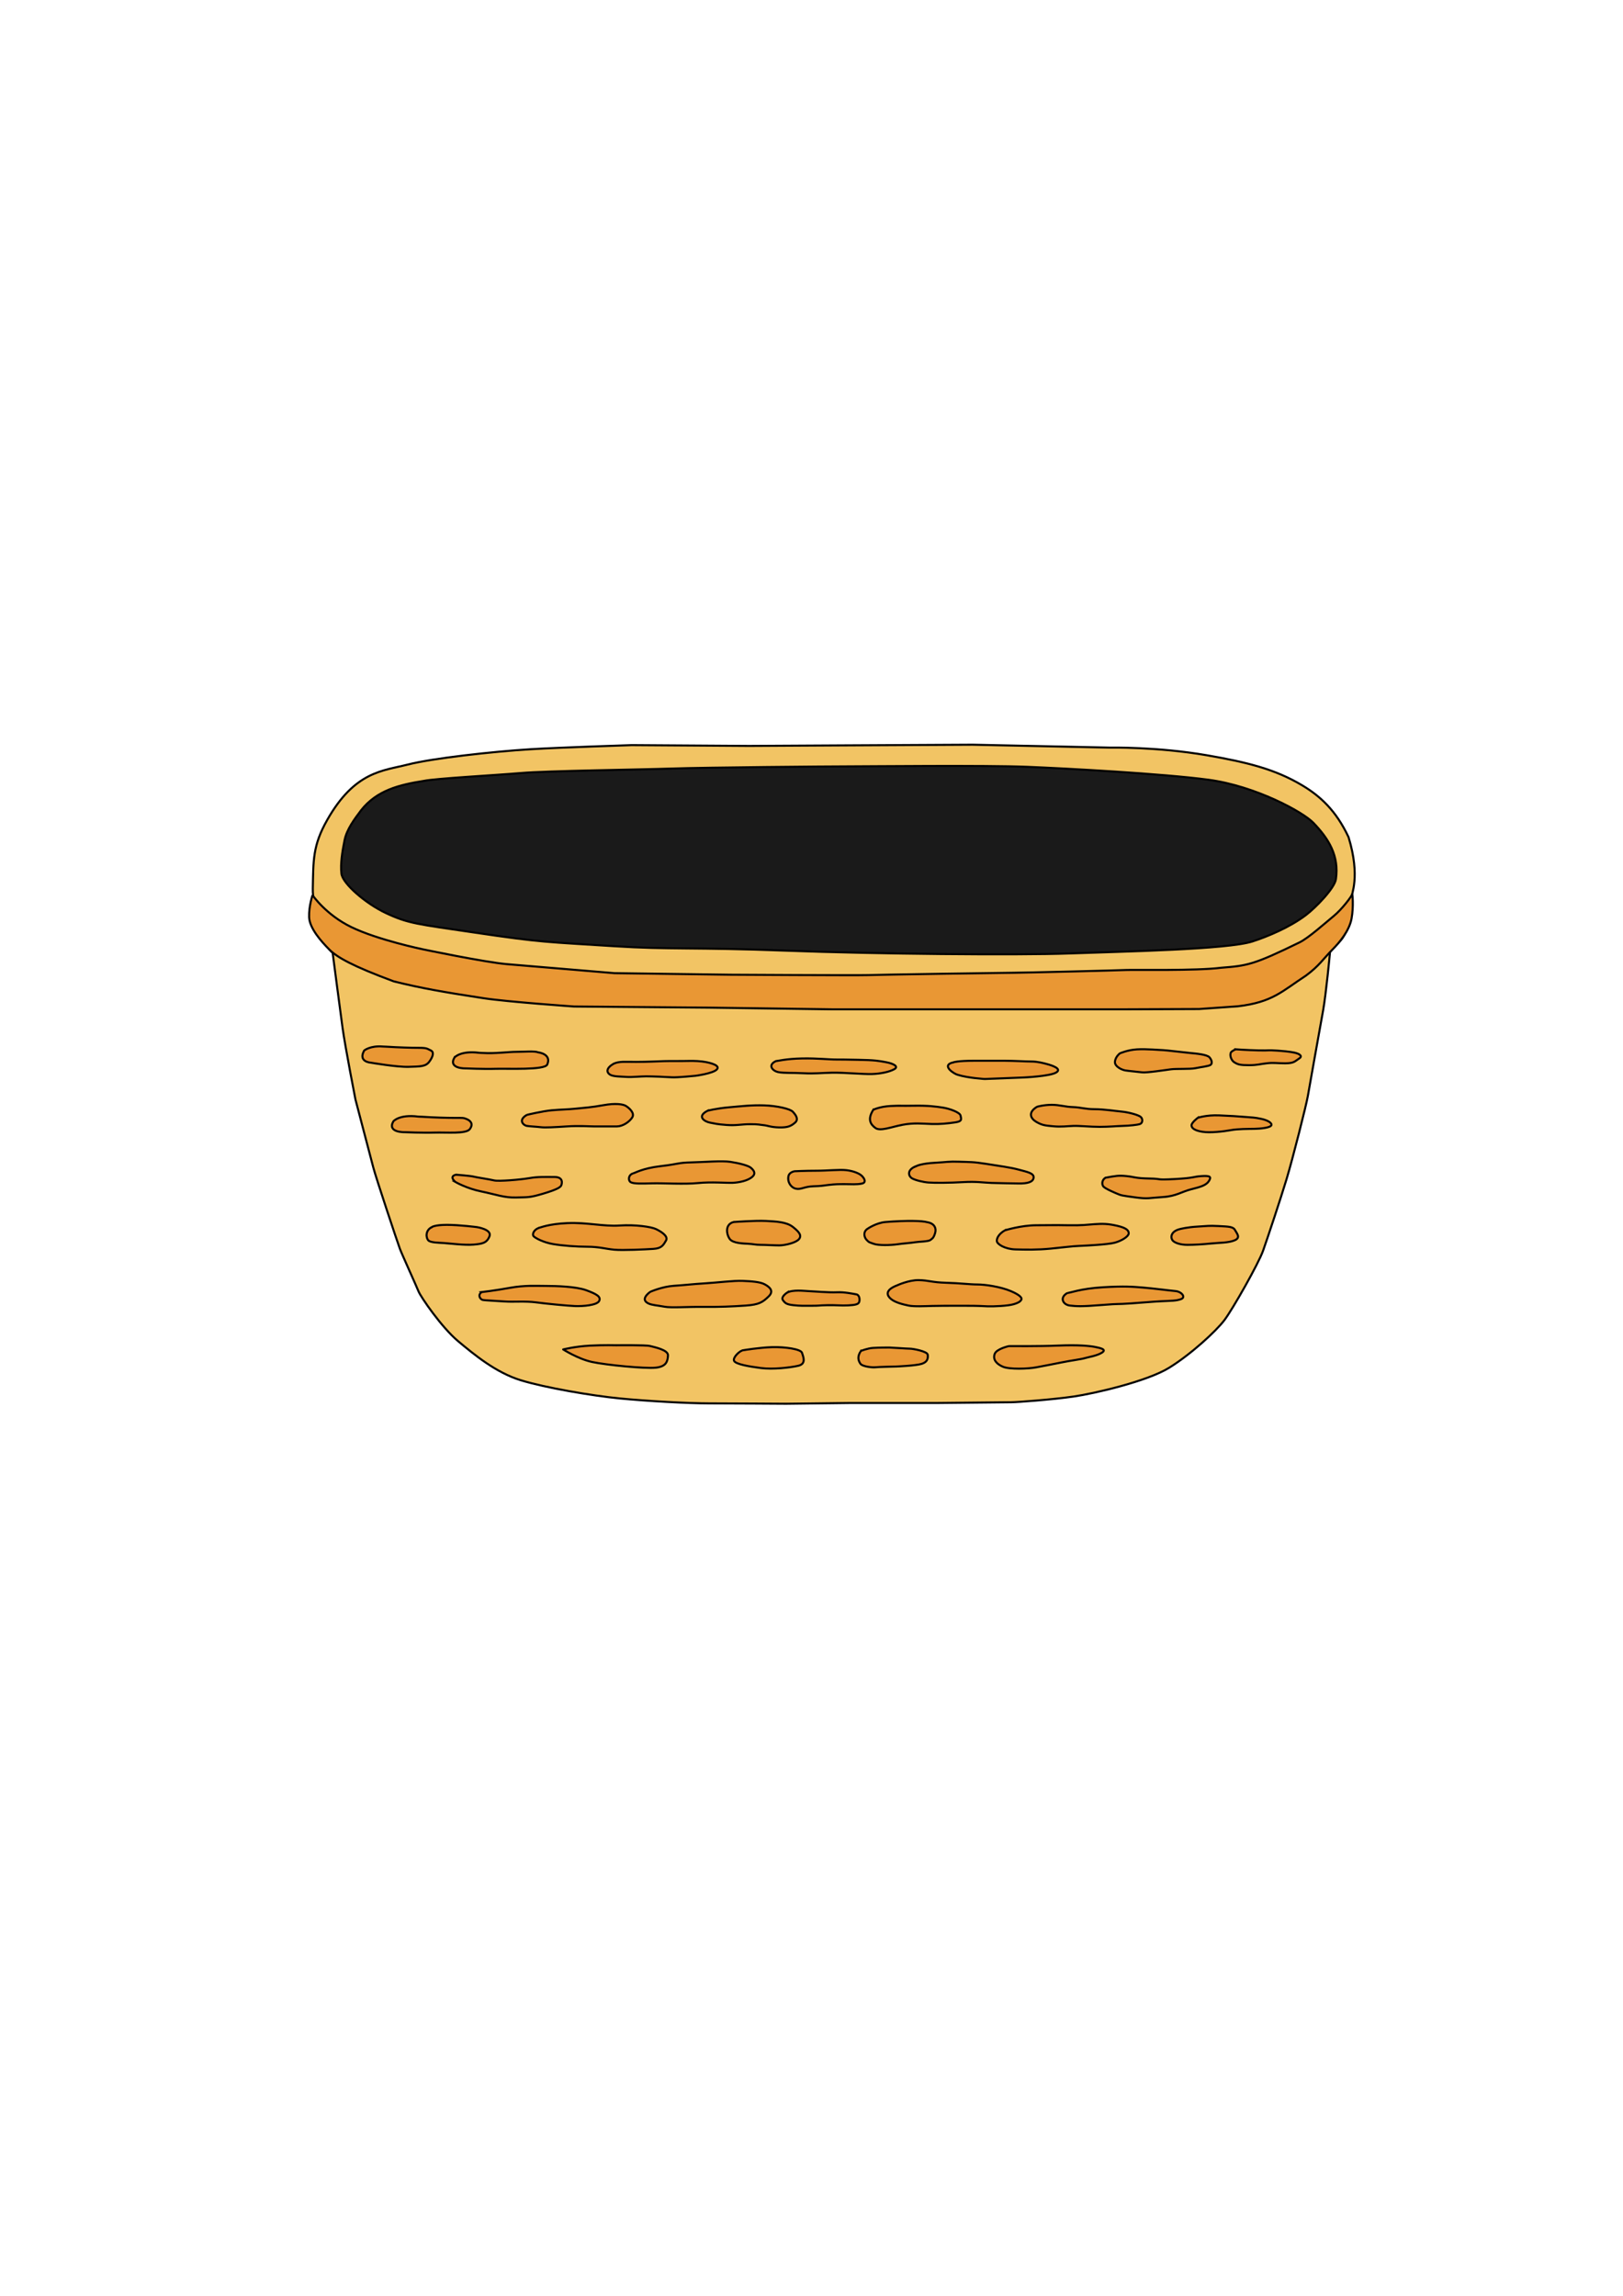 <?xml version="1.0" encoding="UTF-8" standalone="no"?>
<svg
   xmlns:dc="http://purl.org/dc/elements/1.1/"
   xmlns:cc="http://creativecommons.org/ns#"
   xmlns:rdf="http://www.w3.org/1999/02/22-rdf-syntax-ns#"
   xmlns:svg="http://www.w3.org/2000/svg"
   xmlns="http://www.w3.org/2000/svg"
   xmlns:sodipodi="http://sodipodi.sourceforge.net/DTD/sodipodi-0.dtd"
   xmlns:inkscape="http://www.inkscape.org/namespaces/inkscape"
   width="210mm"
   height="297mm"
   viewBox="0 0 210 297"
   version="1.1"
   id="svg8"
   inkscape:version="1.0.1 (3bc2e813f5, 2020-09-07)"
   sodipodi:docname="canasta-frutas.svg">
  <defs
     id="defs2" />
  <sodipodi:namedview
     id="base"
     pagecolor="#ffffff"
     bordercolor="#666666"
     borderopacity="1.0"
     inkscape:pageopacity="0.0"
     inkscape:pageshadow="2"
     inkscape:zoom="0.78237147"
     inkscape:cx="478.33816"
     inkscape:cy="411.87947"
     inkscape:document-units="mm"
     inkscape:current-layer="layer2"
     inkscape:document-rotation="0"
     showgrid="false"
     inkscape:window-width="1366"
     inkscape:window-height="745"
     inkscape:window-x="-8"
     inkscape:window-y="-8"
     inkscape:window-maximized="1" />
  <g
     inkscape:groupmode="layer"
     id="layer2"
     inkscape:label="Capas 2"
     style="display:inline"
     sodipodi:insensitive="true">
    <path
       style="display:inline;fill:#f2c464;fill-opacity:1;stroke:#000000;stroke-width:0.265px;stroke-linecap:butt;stroke-linejoin:miter;stroke-opacity:1"
       d="m 43.043,123.272 c 0,0 0.934,7.174 1.278,9.68 0.344,2.506 1.671,9.287 1.671,9.287 0,0 1.965,7.469 2.309,8.796 0.344,1.327 3.145,9.729 3.44,10.515 0.295,0.786 2.113,4.766 2.408,5.503 0.295,0.737 2.997,4.668 5.11,6.437 2.113,1.769 4.914,4.078 8.108,5.061 3.194,0.983 9.287,2.015 12.825,2.359 3.538,0.344 8.796,0.639 11.596,0.639 2.801,0 9.533,0.049 9.926,0.049 0.393,0 8.157,-0.098 8.157,-0.098 h 11.252 c 0,0 8.992,-0.098 9.729,-0.098 0.737,0 5.356,-0.344 8.058,-0.737 2.703,-0.393 9.533,-1.965 12.383,-3.734 2.85,-1.769 6.044,-4.717 7.125,-6.142 1.081,-1.425 4.422,-7.321 5.012,-8.992 0.59,-1.671 2.26,-6.683 3.046,-9.287 0.786,-2.604 2.555,-9.582 2.752,-10.761 0.197,-1.179 1.572,-8.796 1.965,-11.007 0.393,-2.211 0.884,-7.42 0.884,-7.42 l 0.024,-0.326 c 0,0 1.266,-1.136 1.598,-1.628 0.332,-0.491 0.823,-1.499 0.897,-1.781 0.074,-0.283 0.27,-2.002 0.246,-2.346 -0.025,-0.344 0.108,-0.774 0.035,-1.118 -0.074,-0.344 1.191,-2.64 -0.389,-7.824 -1.617,-3.44 -3.649,-5.301 -6.004,-6.707 -3.497,-2.087 -7.109,-2.983 -12.344,-3.889 -6.413,-1.109 -12.548,-0.987 -12.548,-0.987 l -17.739,-0.376 -16.823,0.089 -12.095,0.068 -15.199,-0.102 c 0,0 -9.12,0.291 -13.026,0.527 -4.969,0.301 -12.798,1.179 -15.97,1.991 -3.172,0.811 -6.821,0.848 -10.393,7.145 -1.896,3.342 -1.796,5.217 -1.874,8.88 -0.05,2.366 1.23,5.902 1.23,5.902 0.339,1.628 1.341,2.431 1.341,2.431 z"
       id="path1068-8"
       sodipodi:nodetypes="cscsscsssssccssssssssccsssscsscccccszssscc" />
    <path
       style="display:inline;fill:#e99734;fill-opacity:1;stroke:#000000;stroke-width:0.265px;stroke-linecap:butt;stroke-linejoin:miter;stroke-opacity:1"
       d="m 47.126,135.898 c 0,0 0.78,-0.651 2.408,-0.513 0.161,0.014 0.325,0.011 0.491,0.022 1.523,0.098 3.194,0.147 4.226,0.147 1.032,0 1.039,0.137 1.481,0.333 0.442,0.197 0.332,0.752 -0.177,1.45 -0.477,0.653 -1.156,0.624 -2.68,0.674 -1.523,0.049 -4.914,-0.54 -4.914,-0.54 0,0 -1.671,-0.098 -0.835,-1.572 z"
       id="path848-0-88"
       sodipodi:nodetypes="cssscscccc" />
    <path
       style="display:inline;fill:#e99734;fill-opacity:1;stroke:#000000;stroke-width:0.265px;stroke-linecap:butt;stroke-linejoin:miter;stroke-opacity:1"
       d="m 50.893,145.066 c 0,0 0.745,-0.929 3.207,-0.618 0.16,0.02 0.325,0.011 0.491,0.022 1.523,0.098 3.194,0.147 4.226,0.147 1.032,0 1.151,-0.031 1.594,0.165 0.442,0.197 0.887,0.589 0.378,1.287 -0.477,0.653 -3.04,0.4 -4.563,0.449 -1.523,0.049 -3.871,-0.054 -3.871,-0.054 0,0 -2.296,0.075 -1.461,-1.399 z"
       id="path848-0-8-5"
       sodipodi:nodetypes="cssscscccc" />
    <path
       style="display:inline;fill:#e99734;fill-opacity:1;stroke:#000000;stroke-width:0.265px;stroke-linecap:butt;stroke-linejoin:miter;stroke-opacity:1"
       d="m 58.796,136.814 c 0,0 0.745,-0.929 3.207,-0.618 0.16,0.02 0.325,0.011 0.491,0.022 1.523,0.098 3.292,-0.147 4.324,-0.147 1.032,0 2.38,-0.13 2.822,0.067 0,0 1.772,0.196 1.164,1.582 -0.325,0.74 -5.153,0.498 -6.676,0.547 -1.523,0.049 -3.871,-0.054 -3.871,-0.054 0,0 -2.296,0.075 -1.461,-1.399 z"
       id="path848-0-8-2-9"
       sodipodi:nodetypes="cssscscccc" />
    <path
       style="display:inline;fill:#e99734;fill-opacity:1;stroke:#000000;stroke-width:0.265px;stroke-linecap:butt;stroke-linejoin:miter;stroke-opacity:1"
       d="m 40.438,115.803 c 0,0 1.718,2.526 5.012,4.128 3.432,1.669 9.242,2.872 9.242,2.872 0,0 8.021,1.677 10.871,1.922 2.85,0.246 13.933,1.169 13.933,1.169 l 15.061,0.201 c 0,0 16.514,0.098 17.742,0.049 1.228,-0.049 17.685,-0.303 18.865,-0.303 1.179,0 13.652,-0.307 14.537,-0.356 0.884,-0.049 9.178,0.12 12.288,-0.291 3.399,-0.266 4.202,-0.371 10.163,-3.284 1.161,-0.568 3.333,-2.52 4.414,-3.404 1.081,-0.884 2.329,-2.555 2.378,-2.801 0.049,-0.246 0.226,1.572 -0.069,3.145 -0.295,1.572 -1.564,3.079 -2.457,3.98 -1.236,1.248 -1.716,2.105 -3.431,3.371 -3.091,2.015 -4.289,3.437 -8.798,3.977 l -5.038,0.354 -10.097,0.041 -37.364,-0.002 v 0 L 91.747,130.354 74.266,130.208 c 0,0 -8.577,-0.597 -11.728,-1.079 -5.289,-0.808 -8.087,-1.305 -11.587,-2.172 -5.356,-1.993 -7.318,-3.097 -8.35,-4.129 -1.032,-1.032 -2.555,-2.752 -2.604,-4.177 -0.049,-1.425 0.442,-2.85 0.442,-2.85 z"
       id="path987-3"
       sodipodi:nodetypes="cscscccsscsscssccccccccscsccc" />
    <path
       style="display:inline;fill:#e99734;fill-opacity:1;stroke:#000000;stroke-width:0.265px;stroke-linecap:round;stroke-linejoin:round;stroke-opacity:1"
       d="m 72.869,174.571 c 0,0 1.572,-0.393 3.44,-0.491 1.867,-0.098 3.44,-0.049 3.44,-0.049 0,0 3.833,-0.049 4.373,0.098 0.541,0.147 2.359,0.491 2.309,1.228 -0.049,0.737 -0.197,1.425 -1.572,1.572 -1.376,0.147 -6.437,-0.344 -8.255,-0.737 -1.818,-0.393 -3.734,-1.622 -3.734,-1.622 z"
       id="path989-2" />
    <path
       style="display:inline;fill:#e99734;fill-opacity:1;stroke:#000000;stroke-width:0.265px;stroke-linecap:butt;stroke-linejoin:miter;stroke-opacity:1"
       d="m 96.209,174.669 c 0,0 2.015,-0.344 3.685,-0.393 1.671,-0.049 3.734,0.246 3.882,0.737 0.147,0.491 0.59,1.425 -0.491,1.671 -1.081,0.246 -3.292,0.491 -4.815,0.295 -1.523,-0.197 -3.292,-0.491 -3.489,-0.934 -0.197,-0.442 0.786,-1.376 1.228,-1.376 z"
       id="path991-0"
       sodipodi:nodetypes="csssssc" />
    <path
       style="display:inline;fill:#e99734;fill-opacity:1;stroke:#000000;stroke-width:0.265px;stroke-linecap:butt;stroke-linejoin:miter;stroke-opacity:1"
       d="m 111.392,174.767 c 0,0 0.835,-0.344 1.572,-0.393 0.737,-0.049 1.818,-0.049 2.113,-0.049 0.295,0 2.26,0.147 2.653,0.147 0.393,0 2.26,0.344 2.309,0.786 0.049,0.442 0,0.934 -0.786,1.179 -0.786,0.246 -3.292,0.344 -3.292,0.344 0,0 -2.309,0.049 -2.703,0.098 -0.393,0.049 -1.671,-0.098 -1.916,-0.442 -0.246,-0.344 -0.491,-0.884 0.049,-1.671 z"
       id="path993-6" />
    <path
       style="display:inline;fill:#e99734;fill-opacity:1;stroke:#000000;stroke-width:0.265px;stroke-linecap:butt;stroke-linejoin:miter;stroke-opacity:1"
       d="m 130.545,174.14 c 0,0 3.961,0.035 6.428,-0.07 2.467,-0.104 3.996,0.035 4.691,0.174 0.695,0.139 1.564,0.313 0.938,0.73 -0.625,0.417 -1.807,0.591 -2.258,0.73 -0.452,0.139 -1.841,0.313 -3.023,0.556 -1.181,0.243 -2.154,0.417 -3.231,0.625 -1.077,0.208 -3.475,0.278 -4.308,-0.07 -0.834,-0.347 -1.349,-0.93 -1.077,-1.668 0.243,-0.66 1.841,-1.008 1.841,-1.008 z"
       id="path995-8"
       sodipodi:nodetypes="cccssssssc" />
    <path
       style="display:inline;fill:#e99734;fill-opacity:1;stroke:#000000;stroke-width:0.265px;stroke-linecap:butt;stroke-linejoin:miter;stroke-opacity:1"
       d="m 79.379,137.62 c 0.712,-0.344 1.499,-0.246 2.924,-0.246 1.425,0 2.825,-0.074 3.612,-0.098 0.786,-0.025 2.309,0 3.12,-0.025 0.811,-0.025 1.671,0.025 2.309,0.147 0.639,0.123 1.892,0.442 1.4,0.958 -0.491,0.516 -2.727,0.811 -2.727,0.811 0,0 -2.408,0.246 -3.096,0.197 -0.688,-0.049 -2.604,-0.123 -3.292,-0.123 -0.688,0 -1.843,0.123 -2.58,0.074 -0.737,-0.049 -1.744,-0.025 -2.162,-0.319 -0.418,-0.295 -0.467,-0.811 0.491,-1.376 z"
       id="path997-4"
       sodipodi:nodetypes="cssssscsscsc" />
    <path
       style="display:inline;fill:#e99734;fill-opacity:1;stroke:#000000;stroke-width:0.265px;stroke-linecap:butt;stroke-linejoin:miter;stroke-opacity:1"
       d="m 68.177,144.225 c 1e-5,0 2.015,-0.486 3.197,-0.591 1.181,-0.104 2.05,-0.104 3.092,-0.208 1.042,-0.104 2.085,-0.174 3.613,-0.452 1.529,-0.278 2.536,-0.139 2.919,0.104 0.382,0.243 1.181,0.903 0.799,1.494 -0.382,0.591 -1.251,1.147 -1.98,1.147 h -2.988 c -0.625,0 -1.876,-0.104 -3.475,0 -1.598,0.104 -2.814,0.174 -3.37,0.104 -0.556,-0.07 -1.459,-0.104 -1.841,-0.174 -0.382,-0.07 -1.181,-0.73 0.035,-1.425 z"
       id="path1001-5"
       sodipodi:nodetypes="csssssssssssc" />
    <path
       style="display:inline;fill:#e99734;fill-opacity:1;stroke:#000000;stroke-width:0.265px;stroke-linecap:butt;stroke-linejoin:miter;stroke-opacity:1"
       d="m 100.386,137.276 c 0.139,0 1.355,-0.313 3.405,-0.347 2.05,-0.035 3.301,0.139 4.517,0.139 1.216,0 0.521,0 2.71,0.035 2.189,0.035 2.71,0.139 3.648,0.313 0.938,0.174 1.668,0.556 1.042,0.903 -0.625,0.347 -1.772,0.591 -2.884,0.625 -1.112,0.035 -3.752,-0.208 -5.177,-0.174 -1.425,0.035 -2.258,0.139 -3.683,0.07 -1.425,-0.07 -2.467,0 -3.231,-0.139 -0.764,-0.139 -1.459,-0.903 -0.347,-1.425 z"
       id="path1011-2" />
    <path
       style="display:inline;fill:#e99734;fill-opacity:1;stroke:#000000;stroke-width:0.265px;stroke-linecap:butt;stroke-linejoin:miter;stroke-opacity:1"
       d="m 123.382,137.423 c 0,0 0.54,-0.197 2.604,-0.197 h 4.029 c 1.228,0 2.653,0.098 3.44,0.098 0.786,0 1.523,0.197 2.064,0.344 0.541,0.147 1.965,0.59 1.13,1.081 -0.835,0.491 -4.177,0.639 -4.177,0.639 l -5.061,0.197 c 0,0 -2.162,-0.123 -3.489,-0.541 -0.344,-0.049 -2.309,-1.228 -0.54,-1.622 z"
       id="path1013-3"
       sodipodi:nodetypes="cssssscccsc" />
    <path
       style="display:inline;fill:#e99734;fill-opacity:1;stroke:#000000;stroke-width:0.265px;stroke-linecap:butt;stroke-linejoin:miter;stroke-opacity:1"
       d="m 144.903,136.269 c 0,0 0.983,-0.442 2.211,-0.516 1.228,-0.074 3.071,0.098 3.366,0.098 0.295,0 2.727,0.295 3.513,0.369 0.786,0.074 2.187,0.197 2.506,0.565 0.319,0.369 0.393,0.811 0.123,0.983 -0.27,0.172 -1.228,0.27 -1.941,0.418 -0.712,0.147 -2.457,0.049 -3.194,0.147 -0.737,0.098 -3.12,0.467 -3.71,0.393 -0.59,-0.074 -1.695,-0.172 -2.162,-0.246 -0.467,-0.074 -1.425,-0.516 -1.351,-1.155 0.074,-0.639 0.639,-1.056 0.639,-1.056 z"
       id="path1017-2" />
    <path
       style="display:inline;fill:#e99734;fill-opacity:1;stroke:#000000;stroke-width:0.265px;stroke-linecap:butt;stroke-linejoin:miter;stroke-opacity:1"
       d="m 55.867,158.749 c 0,0 0.344,-0.295 1.965,-0.295 1.622,0 3.882,0.295 3.882,0.295 0,0 1.965,0.295 1.622,1.179 -0.344,0.884 -0.934,0.983 -2.064,1.081 -1.13,0.098 -3.046,-0.147 -3.784,-0.197 -0.737,-0.049 -1.769,-0.049 -2.064,-0.344 -0.295,-0.295 -0.442,-1.278 0.442,-1.72 z"
       id="path1019-5" />
    <path
       style="display:inline;fill:#e99734;fill-opacity:1;stroke:#000000;stroke-width:0.265px;stroke-linecap:butt;stroke-linejoin:miter;stroke-opacity:1"
       d="m 58.914,152.901 c 0,0 1.425,0.835 3.341,1.228 1.916,0.393 2.997,0.835 4.521,0.786 1.523,-0.049 1.671,0.049 3.489,-0.491 1.818,-0.541 2.26,-0.835 2.359,-1.081 0.098,-0.246 0.295,-1.081 -0.884,-1.081 -1.179,0 -2.113,-0.049 -3.243,0.147 -1.13,0.197 -3.98,0.442 -4.57,0.295 -0.59,-0.147 -2.309,-0.393 -2.653,-0.491 -0.344,-0.098 -2.26,-0.246 -2.26,-0.246 0,0 -0.983,0.147 -0.098,0.934 z"
       id="path1021-0" />
    <path
       style="display:inline;fill:#e99734;fill-opacity:1;stroke:#000000;stroke-width:0.265px;stroke-linecap:butt;stroke-linejoin:miter;stroke-opacity:1"
       d="m 81.902,151.799 c 0.243,-0.035 1.181,-0.66 3.579,-0.938 2.397,-0.278 2.224,-0.452 3.961,-0.486 1.737,-0.035 3.926,-0.243 5.073,-0.07 1.147,0.174 2.328,0.486 2.641,0.764 0.313,0.278 0.73,0.695 0.174,1.181 -0.556,0.486 -1.668,0.73 -2.502,0.764 -0.834,0.035 -2.814,-0.139 -4.517,0.035 -1.702,0.174 -4.447,0 -5.872,0.035 -1.425,0.035 -2.432,0.07 -2.814,-0.139 -0.382,-0.208 -0.347,-0.938 0.278,-1.147 z"
       id="path1023-6" />
    <path
       style="display:inline;fill:#e99734;fill-opacity:1;stroke:#000000;stroke-width:0.265px;stroke-linecap:butt;stroke-linejoin:miter;stroke-opacity:1"
       d="m 91.565,143.688 c 0,0 1.106,-0.295 2.776,-0.442 1.671,-0.147 2.875,-0.295 4.521,-0.246 1.646,0.049 3.366,0.442 3.71,0.811 0.344,0.369 0.835,0.958 0.295,1.425 -0.54,0.467 -0.983,0.639 -2.064,0.614 -1.081,-0.025 -1.474,-0.246 -2.015,-0.295 -0.54,-0.049 -0.516,-0.123 -1.72,-0.123 -1.204,0 -1.769,0.197 -3.071,0.098 -1.302,-0.098 -1.425,-0.172 -2.113,-0.295 -0.688,-0.123 -1.818,-0.786 -0.319,-1.548 z"
       id="path1025-3" />
    <path
       style="display:inline;fill:#e99734;fill-opacity:1;stroke:#000000;stroke-width:0.265px;stroke-linecap:butt;stroke-linejoin:miter;stroke-opacity:1"
       d="m 112.998,143.564 c 0,0 0.834,-0.417 2.258,-0.486 1.425,-0.07 1.077,0 2.953,-0.035 1.876,-0.035 2.884,0.104 3.787,0.243 0.903,0.139 2.224,0.625 2.293,1.042 0.07,0.417 0.278,0.73 -0.695,0.869 -0.973,0.139 -1.911,0.243 -3.058,0.208 -1.147,-0.035 -2.293,-0.174 -3.752,0.104 -1.459,0.278 -2.884,0.869 -3.509,0.417 -0.625,-0.452 -1.077,-1.112 -0.278,-2.363 z"
       id="path1027-5" />
    <path
       style="display:inline;fill:#e99734;fill-opacity:1;stroke:#000000;stroke-width:0.265px;stroke-linecap:butt;stroke-linejoin:miter;stroke-opacity:1"
       d="m 62.305,167.156 c 0,0 1.772,-0.208 3.683,-0.556 1.911,-0.347 3.37,-0.243 4.656,-0.243 1.286,0 3.891,0.07 5.212,0.556 1.32,0.486 1.946,0.834 1.668,1.39 -0.278,0.556 -2.119,0.695 -3.092,0.66 -0.973,-0.035 -3.822,-0.313 -5.108,-0.486 -1.286,-0.174 -2.988,-0.035 -3.891,-0.104 -0.903,-0.07 -2.71,-0.139 -2.988,-0.208 -0.278,-0.07 -0.695,-0.591 -0.139,-1.008 z"
       id="path1031-5" />
    <path
       style="display:inline;fill:#e99734;fill-opacity:1;stroke:#000000;stroke-width:0.265px;stroke-linecap:butt;stroke-linejoin:miter;stroke-opacity:1"
       d="m 84.121,167.126 c 0,0 1.548,-0.688 3.071,-0.786 1.523,-0.098 2.383,-0.221 4.029,-0.319 1.646,-0.098 3.71,-0.369 4.865,-0.319 1.155,0.049 2.26,0.123 2.85,0.442 0.59,0.319 1.278,0.835 0.516,1.572 -0.762,0.737 -1.204,1.056 -2.948,1.179 -1.744,0.123 -3.489,0.197 -5.577,0.172 -2.088,-0.025 -4.054,0.147 -4.963,-0.025 -0.909,-0.172 -1.597,-0.197 -2.064,-0.418 -0.467,-0.221 -0.86,-0.663 0.221,-1.499 z"
       id="path1033-4" />
    <path
       style="display:inline;fill:#e99734;fill-opacity:1;stroke:#000000;stroke-width:0.265px;stroke-linecap:butt;stroke-linejoin:miter;stroke-opacity:1"
       d="m 138.119,167.261 c 0.243,0.035 1.633,-0.556 4.552,-0.73 2.919,-0.174 3.891,-0.07 5.212,0.035 1.32,0.104 3.405,0.382 4.204,0.452 0.799,0.07 1.39,0.799 0.73,1.042 -0.66,0.243 -1.286,0.208 -2.606,0.278 -1.32,0.07 -1.841,0.139 -3.891,0.278 -2.05,0.139 -1.181,0 -3.787,0.208 -2.606,0.208 -3.197,0.174 -4.1,0.07 -0.903,-0.104 -1.39,-1.042 -0.313,-1.633 z"
       id="path1037-1" />
    <path
       style="display:inline;fill:#e99734;fill-opacity:1;stroke:#000000;stroke-width:0.265px;stroke-linecap:butt;stroke-linejoin:miter;stroke-opacity:1"
       d="m 69.706,158.852 c 0.208,-0.035 1.251,-0.521 3.752,-0.625 2.502,-0.104 4.621,0.452 6.706,0.313 2.085,-0.139 4.1,0.174 4.691,0.452 0.591,0.278 1.668,0.903 1.32,1.494 -0.347,0.591 -0.556,1.008 -1.633,1.077 -1.077,0.07 -3.961,0.208 -5.073,0.104 -1.112,-0.104 -1.98,-0.382 -3.44,-0.382 -1.459,0 -3.266,-0.139 -4.482,-0.347 -1.216,-0.208 -2.189,-0.73 -2.467,-0.973 -0.278,-0.243 -0.035,-0.869 0.625,-1.112 z"
       id="path1039-5" />
    <path
       style="display:inline;fill:#e99734;fill-opacity:1;stroke:#000000;stroke-width:0.265px;stroke-linecap:butt;stroke-linejoin:miter;stroke-opacity:1"
       d="m 94.931,158.088 c 0,0 2.78,-0.208 4.169,-0.139 1.39,0.07 2.675,0.139 3.474,0.764 0.799,0.625 1.216,1.112 0.799,1.598 -0.417,0.486 -1.841,0.799 -2.536,0.799 -0.695,0 -1.772,-0.07 -2.432,-0.07 -0.66,0 -0.903,-0.104 -1.598,-0.139 -0.695,-0.035 -1.946,-0.07 -2.363,-0.591 -0.417,-0.521 -0.73,-1.911 0.486,-2.224 z"
       id="path1041-1" />
    <path
       style="display:inline;fill:#e99734;fill-opacity:1;stroke:#000000;stroke-width:0.265px;stroke-linecap:butt;stroke-linejoin:miter;stroke-opacity:1"
       d="m 102.818,151.521 c 0,0 1.355,-0.07 2.814,-0.07 1.459,0 2.988,-0.174 3.891,-0.07 0.903,0.104 1.633,0.417 1.946,0.695 0.313,0.278 0.73,0.903 0.035,1.042 -0.695,0.139 -1.32,0.07 -2.189,0.07 -0.869,0 -1.251,0 -2.119,0.104 -0.869,0.104 -0.834,0.139 -1.98,0.174 -1.147,0.035 -1.564,0.452 -2.224,0.313 -0.66,-0.139 -1.139,-0.863 -0.973,-1.633 0.112,-0.521 0.781,-0.625 0.799,-0.625 z"
       id="path1043-5"
       sodipodi:nodetypes="csssssscsscc" />
    <path
       style="display:inline;fill:#e99734;fill-opacity:1;stroke:#000000;stroke-width:0.265px;stroke-linecap:butt;stroke-linejoin:miter;stroke-opacity:1"
       d="m 159.904,135.747 c 0,0 1.39,0.104 2.953,0.139 1.564,0.035 0.973,-0.07 2.502,0.035 1.529,0.104 2.119,0.243 2.363,0.313 0.243,0.07 0.938,0.347 0.382,0.695 -0.556,0.347 -0.625,0.625 -1.807,0.625 -1.181,0 -1.459,-0.104 -2.397,0 -0.938,0.104 -1.181,0.243 -2.293,0.243 -1.112,0 -1.425,-0.07 -1.911,-0.382 -0.486,-0.313 -0.66,-1.147 -0.313,-1.39 0.347,-0.243 0.521,-0.278 0.521,-0.278 z"
       id="path1045-9" />
    <path
       style="display:inline;fill:#e99734;fill-opacity:1;stroke:#000000;stroke-width:0.265px;stroke-linecap:butt;stroke-linejoin:miter;stroke-opacity:1"
       d="m 154.988,144.607 c 0,0 1.077,-0.382 2.762,-0.313 1.685,0.07 2.102,0.104 3.231,0.191 1.129,0.087 1.32,0.07 2.224,0.261 0.903,0.191 1.477,0.591 1.268,0.869 -0.208,0.278 -1.32,0.4 -2.137,0.417 -0.817,0.017 -2.154,0 -3.092,0.174 -0.938,0.174 -2.675,0.365 -3.666,0.208 -0.99,-0.156 -1.407,-0.469 -1.407,-0.834 0,-0.365 0.817,-0.973 0.817,-0.973 z"
       id="path1047-0" />
    <path
       style="display:inline;fill:#e99734;fill-opacity:1;stroke:#000000;stroke-width:0.265px;stroke-linecap:butt;stroke-linejoin:miter;stroke-opacity:1"
       d="m 152.712,158.991 c 0,0 0.938,-0.243 2.258,-0.313 1.32,-0.07 1.355,-0.139 2.675,-0.07 1.32,0.07 1.911,0.07 2.154,0.521 0.243,0.452 0.764,0.973 -0.035,1.32 -0.799,0.347 -2.05,0.313 -3.058,0.417 -1.008,0.104 -2.154,0.174 -3.058,0.174 -0.903,0 -1.633,-0.243 -1.911,-0.556 -0.278,-0.313 -0.347,-1.181 0.973,-1.494 z"
       id="path1049-3" />
    <path
       style="display:inline;fill:#e99734;fill-opacity:1;stroke:#000000;stroke-width:0.265px;stroke-linecap:butt;stroke-linejoin:miter;stroke-opacity:1"
       d="m 130.024,159.165 c 0,0 2.085,-0.66 4.1,-0.66 2.015,0 2.085,-0.035 4.03,0 1.946,0.035 2.432,-0.07 3.474,-0.139 1.042,-0.07 1.703,-0.07 2.919,0.208 1.216,0.278 1.529,0.625 1.494,1.008 -0.035,0.382 -0.903,0.938 -1.807,1.181 -0.903,0.243 -3.718,0.382 -4.621,0.417 -0.903,0.035 -1.876,0.174 -3.648,0.347 -1.772,0.174 -3.266,0.139 -4.586,0.104 -1.32,-0.035 -2.363,-0.66 -2.397,-1.077 -0.035,-0.417 0.313,-0.973 1.042,-1.39 z"
       id="path1051-0" />
    <path
       style="display:inline;fill:#e99734;fill-opacity:1;stroke:#000000;stroke-width:0.265px;stroke-linecap:butt;stroke-linejoin:miter;stroke-opacity:1"
       d="m 101.835,167.225 c 0,0 -0.835,0.541 -0.541,0.958 0.295,0.418 0.491,0.565 1.376,0.663 0.884,0.098 1.228,0.074 2.359,0.074 1.13,0 0.786,-0.049 2.015,-0.074 1.228,-0.025 1.744,0.074 2.703,0.025 0.958,-0.049 1.327,-0.147 1.425,-0.442 0.098,-0.295 0.049,-0.909 -0.369,-0.983 -0.418,-0.074 -1.548,-0.319 -2.531,-0.27 -0.983,0.049 -2.997,-0.123 -3.612,-0.147 -0.614,-0.025 -2.088,-0.221 -2.825,0.197 z"
       id="path1053-8" />
    <path
       style="display:inline;fill:#e99734;fill-opacity:1;stroke:#000000;stroke-width:0.265px;stroke-linecap:butt;stroke-linejoin:miter;stroke-opacity:1"
       d="m 118.662,150.809 c 0,0 0.643,-0.295 2.258,-0.382 1.616,-0.087 1.824,-0.191 3.197,-0.139 1.372,0.052 1.737,0 3.492,0.278 1.755,0.278 3.197,0.469 4.204,0.747 1.008,0.278 1.98,0.434 1.928,1.025 -0.052,0.591 -0.817,0.782 -1.928,0.764 -1.112,-0.017 -2.432,-0.035 -3.509,-0.07 -1.077,-0.035 -1.963,-0.208 -3.7,-0.104 -1.737,0.104 -3.752,0.104 -4.465,0.052 -0.712,-0.052 -1.755,-0.313 -2.154,-0.556 -0.4,-0.243 -0.782,-1.094 0.678,-1.616 z"
       id="path1055-3" />
    <path
       style="display:inline;fill:#e99734;fill-opacity:1;stroke:#000000;stroke-width:0.265px;stroke-linecap:butt;stroke-linejoin:miter;stroke-opacity:1"
       d="m 112.234,158.974 c 0,0 1.112,-0.782 2.345,-0.886 1.233,-0.104 2.693,-0.156 3.579,-0.139 0.886,0.017 1.355,0.035 2.033,0.208 0.678,0.174 1.008,0.712 0.799,1.372 -0.208,0.66 -0.347,0.678 -0.608,0.886 -0.261,0.208 -1.511,0.208 -2.015,0.295 -0.504,0.087 -1.425,0.139 -2.276,0.261 -0.851,0.122 -2.432,0.156 -3.005,-0.052 -0.573,-0.208 -0.625,-0.156 -0.973,-0.539 -0.347,-0.382 -0.417,-1.06 0.122,-1.407 z"
       id="path1057-4" />
    <path
       style="display:inline;fill:#e99734;fill-opacity:1;stroke:#000000;stroke-width:0.265px;stroke-linecap:butt;stroke-linejoin:miter;stroke-opacity:1"
       d="m 116.109,166.267 c 0,0 1.499,-0.688 2.776,-0.663 1.278,0.025 1.695,0.295 3.538,0.344 1.843,0.049 3.046,0.221 4.054,0.221 1.007,0 2.997,0.295 4.324,0.86 1.327,0.565 1.45,0.934 1.351,1.106 -0.098,0.172 -0.246,0.369 -1.007,0.59 -0.762,0.221 -2.58,0.295 -3.341,0.27 -0.762,-0.025 -0.934,-0.074 -3.071,-0.074 -2.137,0 -3.218,0 -4.128,0.025 -0.909,0.025 -2.359,0.098 -3.046,-0.049 -0.688,-0.147 -1.717,-0.382 -2.285,-0.86 -0.395,-0.333 -0.983,-1.081 0.835,-1.769 z"
       id="path1059-5"
       sodipodi:nodetypes="csssssssscsssc" />
    <path
       style="display:inline;fill:#e99734;fill-opacity:1;stroke:#000000;stroke-width:0.265px;stroke-linecap:butt;stroke-linejoin:miter;stroke-opacity:1"
       d="m 134.192,143.172 c 0,0 0.884,-0.246 1.892,-0.246 1.007,0 1.769,0.27 2.752,0.295 0.983,0.025 1.548,0.27 2.776,0.27 1.228,0 2.801,0.246 3.587,0.319 0.786,0.074 2.113,0.418 2.408,0.688 0.295,0.27 0.246,0.786 -0.098,0.909 -0.344,0.123 -1.376,0.221 -2.236,0.246 -0.86,0.025 -1.769,0.123 -2.997,0.123 -1.228,0 -2.58,-0.147 -3.366,-0.123 -0.786,0.025 -1.597,0.147 -2.629,0.049 -1.032,-0.098 -1.425,-0.123 -2.187,-0.565 -0.762,-0.442 -1.13,-1.228 0.098,-1.965 z"
       id="path1061-4" />
    <path
       style="display:inline;fill:#e99734;fill-opacity:1;stroke:#000000;stroke-width:0.265px;stroke-linecap:butt;stroke-linejoin:miter;stroke-opacity:1"
       d="m 143.053,152.355 c 1.355,-0.243 1.668,-0.313 2.71,-0.208 1.042,0.104 1.077,0.278 2.953,0.313 1.876,0.035 0.625,0.208 3.266,0.07 2.641,-0.139 2.363,-0.313 3.474,-0.382 1.112,-0.07 1.32,0.07 0.973,0.625 -0.347,0.556 -1.042,0.764 -2.293,1.077 -1.251,0.313 -1.946,0.903 -3.683,1.008 -1.737,0.104 -1.876,0.278 -3.613,0.035 -1.737,-0.243 -1.702,-0.208 -2.502,-0.556 -0.799,-0.347 -1.286,-0.591 -1.529,-0.799 -0.243,-0.208 -0.313,-0.869 0.243,-1.181 z"
       id="path1065-6" />
    <path
       style="fill:#1a1a1a;stroke:#000000;stroke-width:0.265px;stroke-linecap:butt;stroke-linejoin:miter;stroke-opacity:1"
       d="m 46.719,104.824 c -0.867,1.156 -1.854,2.45 -2.143,3.895 -0.289,1.445 -0.543,2.993 -0.399,4.294 0.145,1.301 3.142,3.884 5.76,5.111 2.909,1.364 4,1.415 11.481,2.524 8.769,1.301 9.332,1.206 18.027,1.759 7.214,0.459 10.335,0.122 22.331,0.578 11.4,0.434 29.808,0.607 36.568,0.361 7.15,-0.26 20.485,-0.51 23.712,-1.553 1.924,-0.622 4.808,-1.814 6.901,-3.401 1.312,-0.995 3.73,-3.489 3.897,-4.659 0.434,-3.035 -0.929,-5.228 -2.928,-7.299 -1.35,-1.399 -7.456,-4.747 -13.587,-5.565 -5.874,-0.783 -18.479,-1.47 -23.398,-1.667 -5.528,-0.222 -20.482,-0.06 -23.084,-0.06 -2.602,0 -18.561,0.137 -22.897,0.282 -4.336,0.145 -16.044,0.289 -19.513,0.578 -3.469,0.289 -11.118,0.706 -12.575,1.012 -3.221,0.511 -6.091,1.206 -8.154,3.808 z"
       id="path508"
       sodipodi:nodetypes="csssssssssssssssscc" />
  </g>
</svg>
